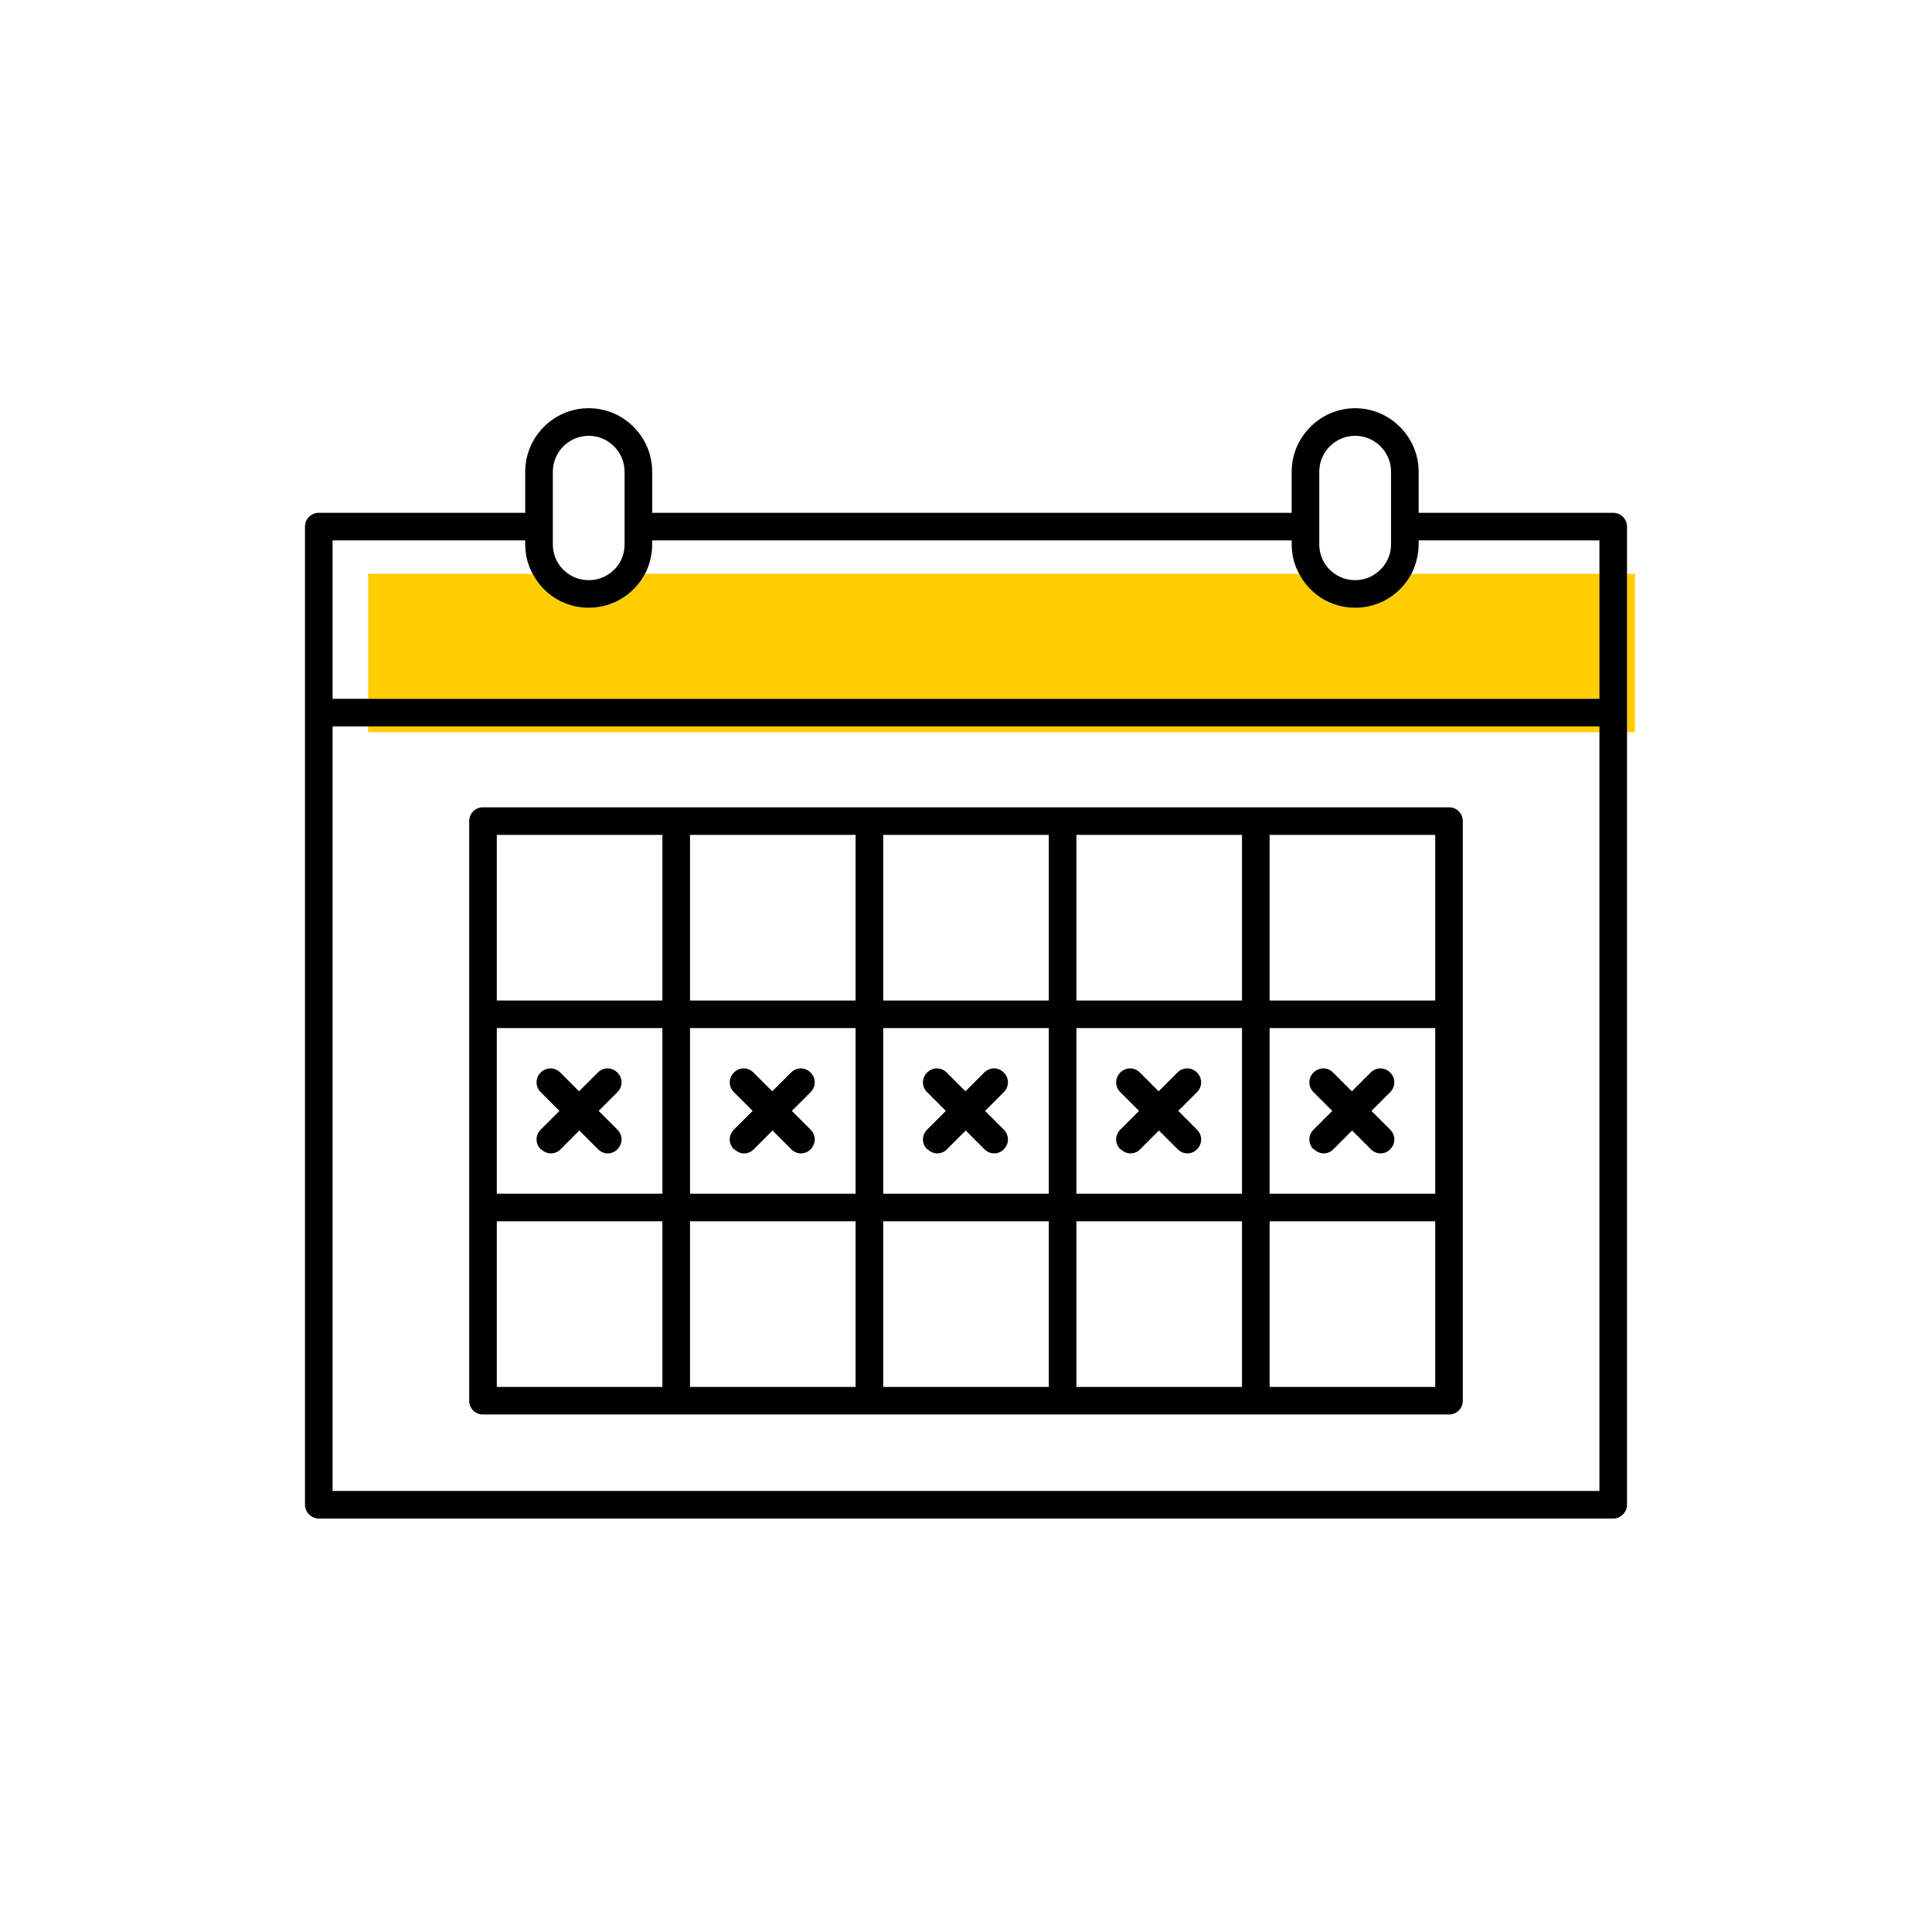 <?xml version="1.0" encoding="UTF-8"?><svg width="70" height="70" id="uuid-6c9ae135-7f48-4088-ae3f-cc86e61aba1b" xmlns="http://www.w3.org/2000/svg" viewBox="-10 -10 70 70"><rect x="-10" y="-10" width="70" height="70" fill="white"/><rect x="9.29" y="28.46" fill="#ffcd00"/><g><polygon points="49.24 10.79 49.24 16.53 48.95 16.53 48.95 15.82 48.95 10.79 49.24 10.79" fill="#ffcd00"/><rect x="3.34" y="16.32" width="44.61" height=".21" fill="#ffcd00"/><path d="M47.95,10.79v4.53H3.34v-4.53h5.96c.38,.73,1.14,1.23,2.03,1.23s1.65-.5,2.04-1.23h23.7c.38,.73,1.14,1.23,2.03,1.23s1.65-.5,2.04-1.23h6.81Z" fill="#ffcd00" stroke-width="0"/></g><g><path d="M48.45,8.58h-7.05v-1.49c0-1.26-1.04-2.3-2.3-2.3s-2.3,1.04-2.3,2.3v1.49H13.63v-1.49c0-1.26-1.03-2.3-2.3-2.3s-2.3,1.04-2.3,2.3v1.49H1.55c-.27,0-.5,.22-.5,.5V44.52c0,.27,.23,.5,.5,.5H48.45c.27,0,.5-.23,.5-.5V9.08c0-.28-.23-.5-.5-.5Zm-10.65,1v-2.49c0-.71,.58-1.3,1.3-1.3s1.3,.59,1.3,1.3v2.63c0,.45-.23,.84-.57,1.07-.21,.15-.46,.23-.73,.23s-.53-.08-.74-.23c-.34-.23-.56-.62-.56-1.07v-.14Zm-27.77,0v-2.49c0-.71,.58-1.3,1.3-1.3s1.3,.59,1.3,1.3v2.63c0,.45-.22,.84-.56,1.07-.21,.15-.47,.23-.74,.23s-.53-.08-.74-.23c-.34-.23-.56-.62-.56-1.07v-.14Zm37.92,6.95v27.49H2.05V16.32H47.95v.21Zm0-5.74v4.53H2.05v-5.74h6.98v.14c0,.38,.09,.75,.27,1.07,.38,.73,1.14,1.23,2.03,1.23s1.65-.5,2.04-1.23c.17-.32,.26-.69,.26-1.07v-.14h23.17v.14c0,.38,.09,.75,.27,1.07,.38,.73,1.14,1.23,2.03,1.23s1.65-.5,2.04-1.23c.16-.32,.26-.69,.26-1.07v-.14h6.55v1.21Z" stroke-width="0"/><path d="M7.5,41.25H42.5c.28,0,.5-.22,.5-.5V19.75c0-.28-.22-.5-.5-.5H7.5c-.28,0-.5,.22-.5,.5v21c0,.28,.22,.5,.5,.5Zm34.5-8h-6v-6h6v6Zm-7,0h-6v-6h6v6Zm-7,0h-6v-6h6v6Zm-7,0h-6v-6h6v6Zm-7,0h-6v-6h6v6Zm-6,1h6v6h-6v-6Zm7,0h6v6h-6v-6Zm7,0h6v6h-6v-6Zm7,0h6v6h-6v-6Zm13,6h-6v-6h6v6Zm0-14h-6v-6h6v6Zm-7,0h-6v-6h6v6Zm-7,0h-6v-6h6v6Zm-7,0h-6v-6h6v6Zm-13-6h6v6h-6v-6Z" stroke-width="0"/><path d="M9.61,31.64c.1,.1,.23,.15,.35,.15s.26-.05,.35-.15l.68-.68,.68,.68c.1,.1,.23,.15,.35,.15s.26-.05,.35-.15c.2-.2,.2-.51,0-.71l-.68-.68,.68-.68c.2-.2,.2-.51,0-.71s-.51-.2-.71,0l-.68,.68-.68-.68c-.2-.2-.51-.2-.71,0s-.2,.51,0,.71l.68,.68-.68,.68c-.2,.2-.2,.51,0,.71Z" stroke-width="0"/><path d="M16.61,31.64c.1,.1,.23,.15,.35,.15s.26-.05,.35-.15l.68-.68,.68,.68c.1,.1,.23,.15,.35,.15s.26-.05,.35-.15c.2-.2,.2-.51,0-.71l-.68-.68,.68-.68c.2-.2,.2-.51,0-.71s-.51-.2-.71,0l-.68,.68-.68-.68c-.2-.2-.51-.2-.71,0s-.2,.51,0,.71l.68,.68-.68,.68c-.2,.2-.2,.51,0,.71Z" stroke-width="0"/><path d="M23.61,31.64c.1,.1,.23,.15,.35,.15s.26-.05,.35-.15l.68-.68,.68,.68c.1,.1,.23,.15,.35,.15s.26-.05,.35-.15c.2-.2,.2-.51,0-.71l-.68-.68,.68-.68c.2-.2,.2-.51,0-.71s-.51-.2-.71,0l-.68,.68-.68-.68c-.2-.2-.51-.2-.71,0s-.2,.51,0,.71l.68,.68-.68,.68c-.2,.2-.2,.51,0,.71Z" stroke-width="0"/><path d="M30.61,31.64c.1,.1,.23,.15,.35,.15s.26-.05,.35-.15l.68-.68,.68,.68c.1,.1,.23,.15,.35,.15s.26-.05,.35-.15c.2-.2,.2-.51,0-.71l-.68-.68,.68-.68c.2-.2,.2-.51,0-.71s-.51-.2-.71,0l-.68,.68-.68-.68c-.2-.2-.51-.2-.71,0s-.2,.51,0,.71l.68,.68-.68,.68c-.2,.2-.2,.51,0,.71Z" stroke-width="0"/><path d="M37.61,31.64c.1,.1,.23,.15,.35,.15s.26-.05,.35-.15l.68-.68,.68,.68c.1,.1,.23,.15,.35,.15s.26-.05,.35-.15c.2-.2,.2-.51,0-.71l-.68-.68,.68-.68c.2-.2,.2-.51,0-.71s-.51-.2-.71,0l-.68,.68-.68-.68c-.2-.2-.51-.2-.71,0s-.2,.51,0,.71l.68,.68-.68,.68c-.2,.2-.2,.51,0,.71Z" stroke-width="0"/></g></svg>